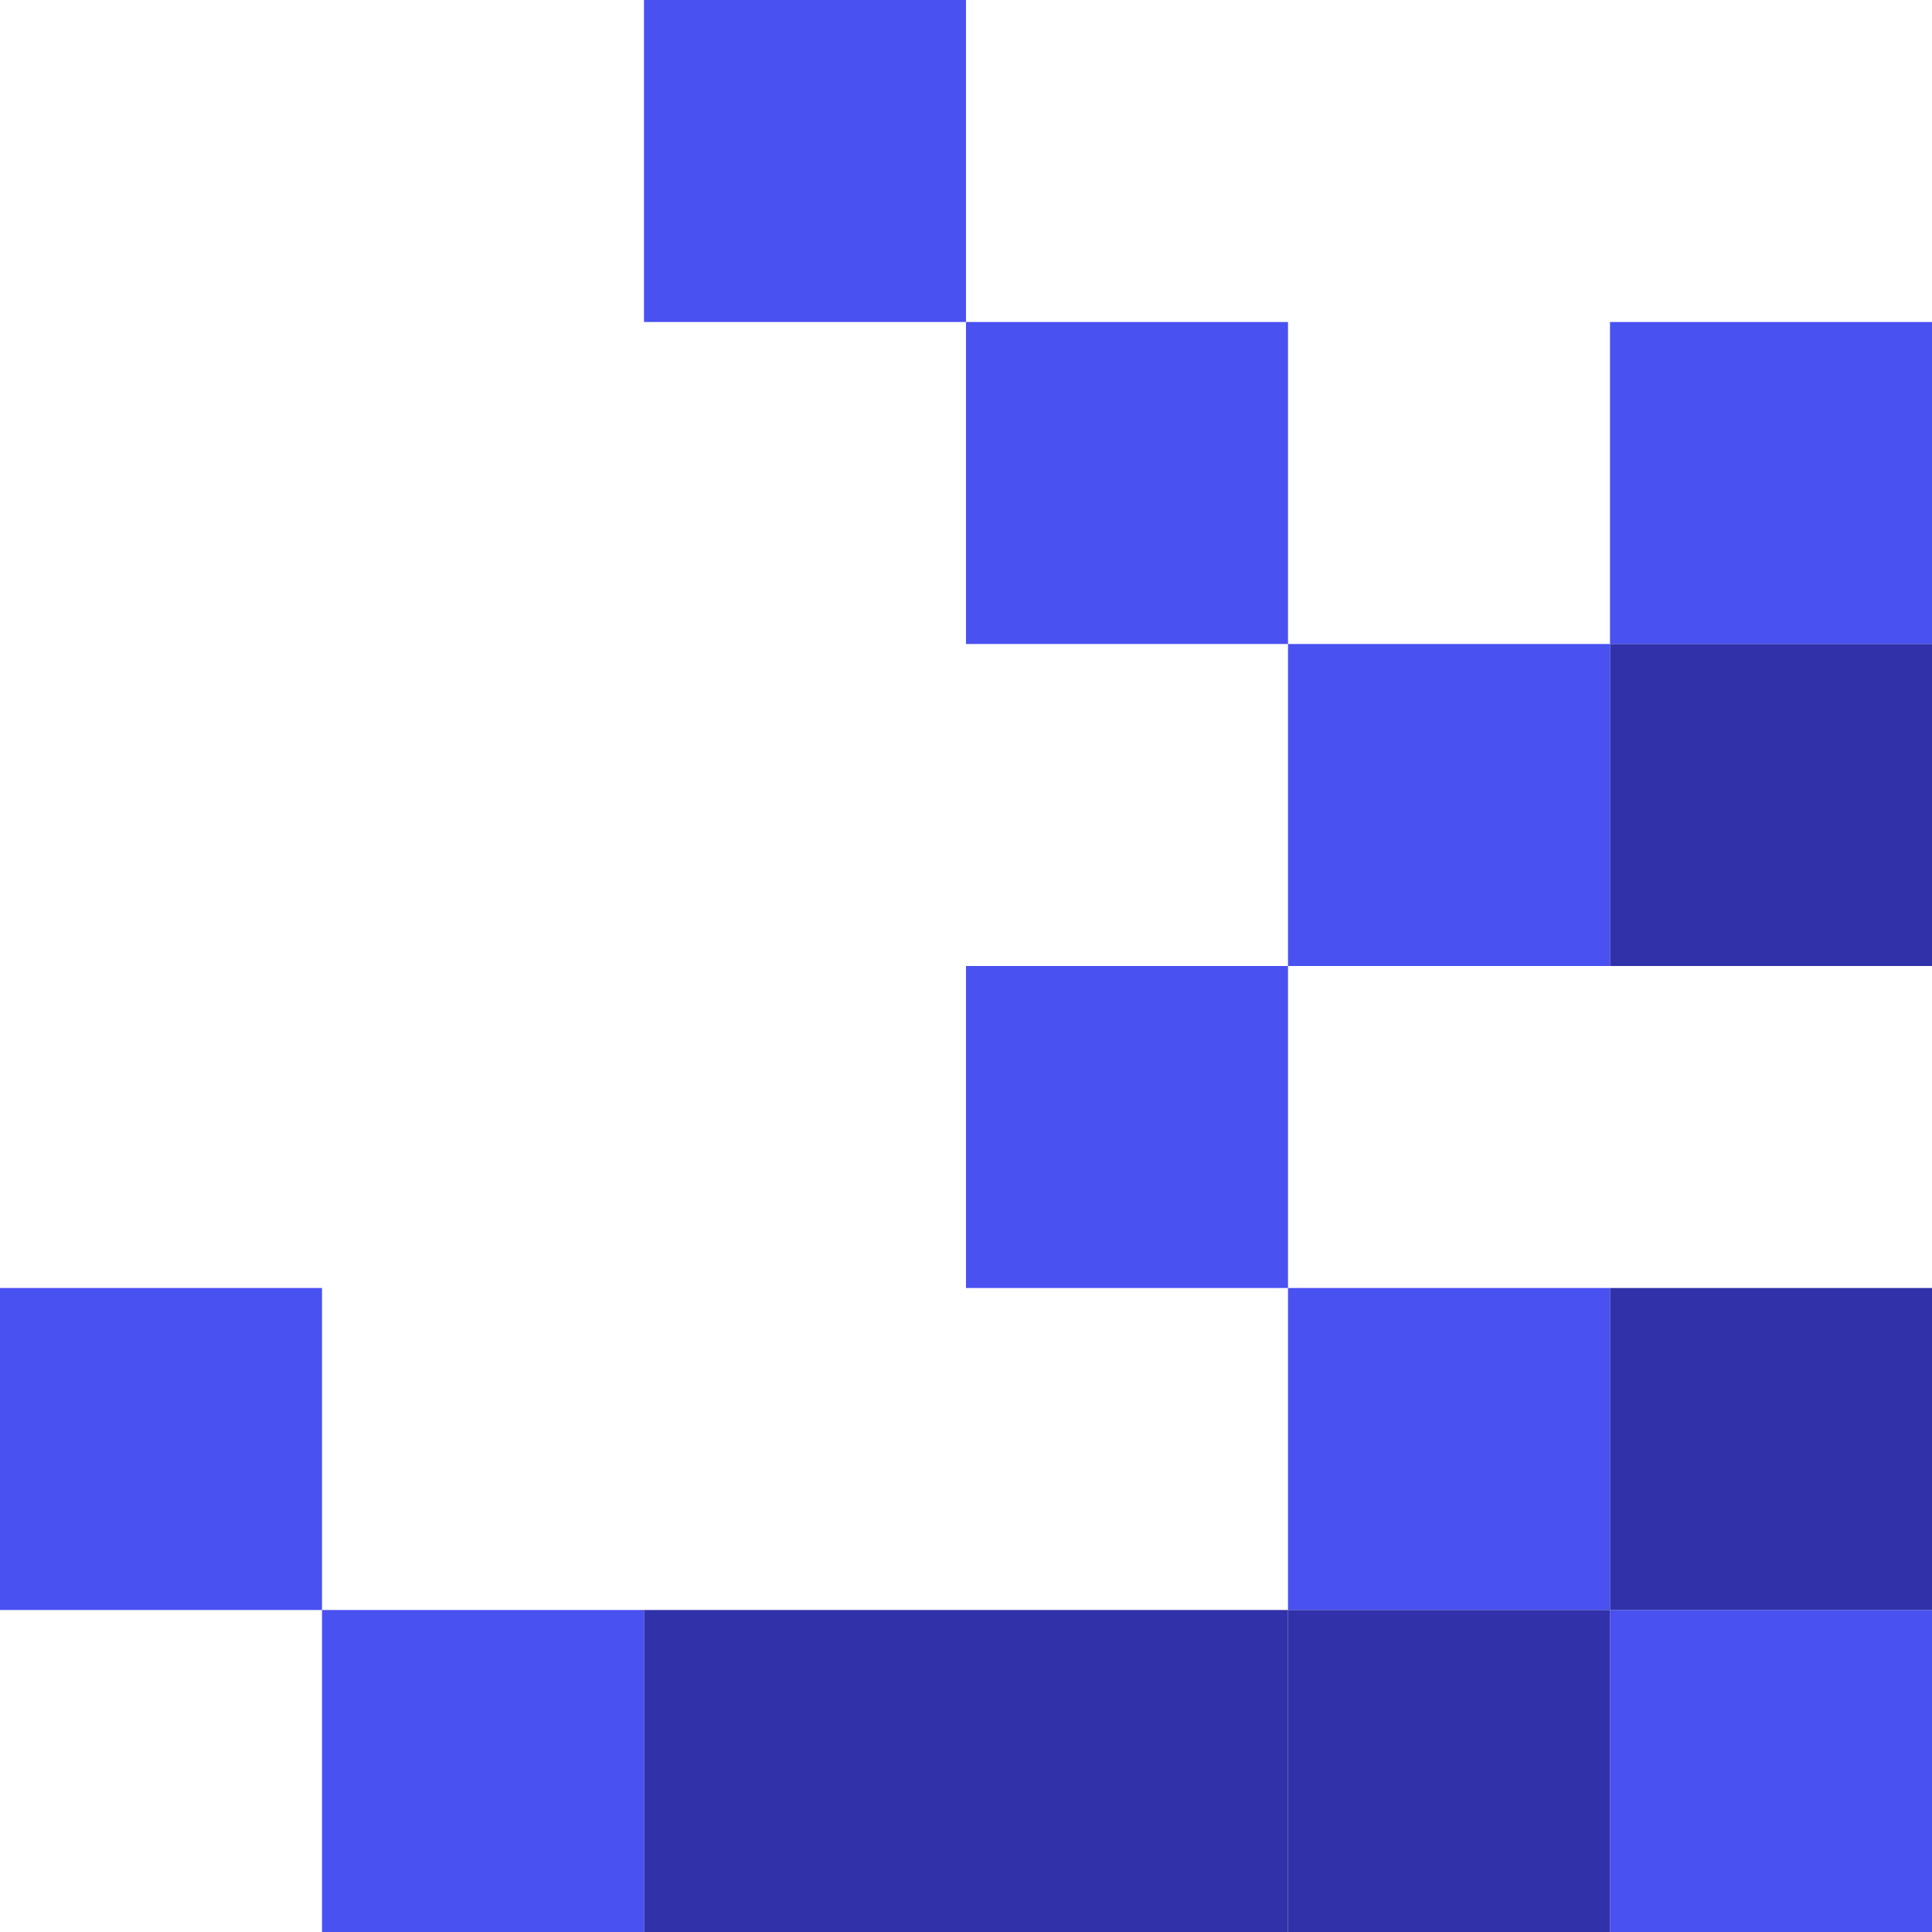 <svg width="72" height="72" viewBox="0 0 72 72" fill="none" xmlns="http://www.w3.org/2000/svg">
<rect width="12" height="12" transform="matrix(-1 0 0 1 72 12)" fill="#4951F1"/>
<rect width="12" height="12" transform="matrix(-1 0 0 1 72 24)" fill="#3131A9"/>
<rect width="12" height="12" transform="matrix(-1 0 0 1 60 24)" fill="#4951F1"/>
<rect width="12" height="12" transform="matrix(-1 0 0 1 72 60)" fill="#4951F1"/>
<rect width="12" height="12" transform="matrix(-1 0 0 1 72 48)" fill="#3131A9"/>
<rect width="12" height="12" transform="matrix(-1 0 0 1 36 60)" fill="#3131A9"/>
<rect width="12" height="12" transform="matrix(-1 0 0 1 24 60)" fill="#4951F1"/>
<rect width="12" height="12" transform="matrix(-1 0 0 1 12 48)" fill="#4951F1"/>
<rect width="12" height="12" transform="matrix(-1 0 0 1 48 12)" fill="#4951F1"/>
<rect width="12" height="12" transform="matrix(-1 0 0 1 36 0)" fill="#4951F1"/>
<rect width="12" height="12" transform="matrix(-1 0 0 1 48 36)" fill="#4951F1"/>
<rect width="12" height="12" transform="matrix(-1 0 0 1 60 48)" fill="#4951F1"/>
<rect width="12" height="12" transform="matrix(-1 0 0 1 48 60)" fill="#3131A9"/>
<rect width="12" height="12" transform="matrix(-1 0 0 1 60 60)" fill="#3131A9"/>
</svg>
